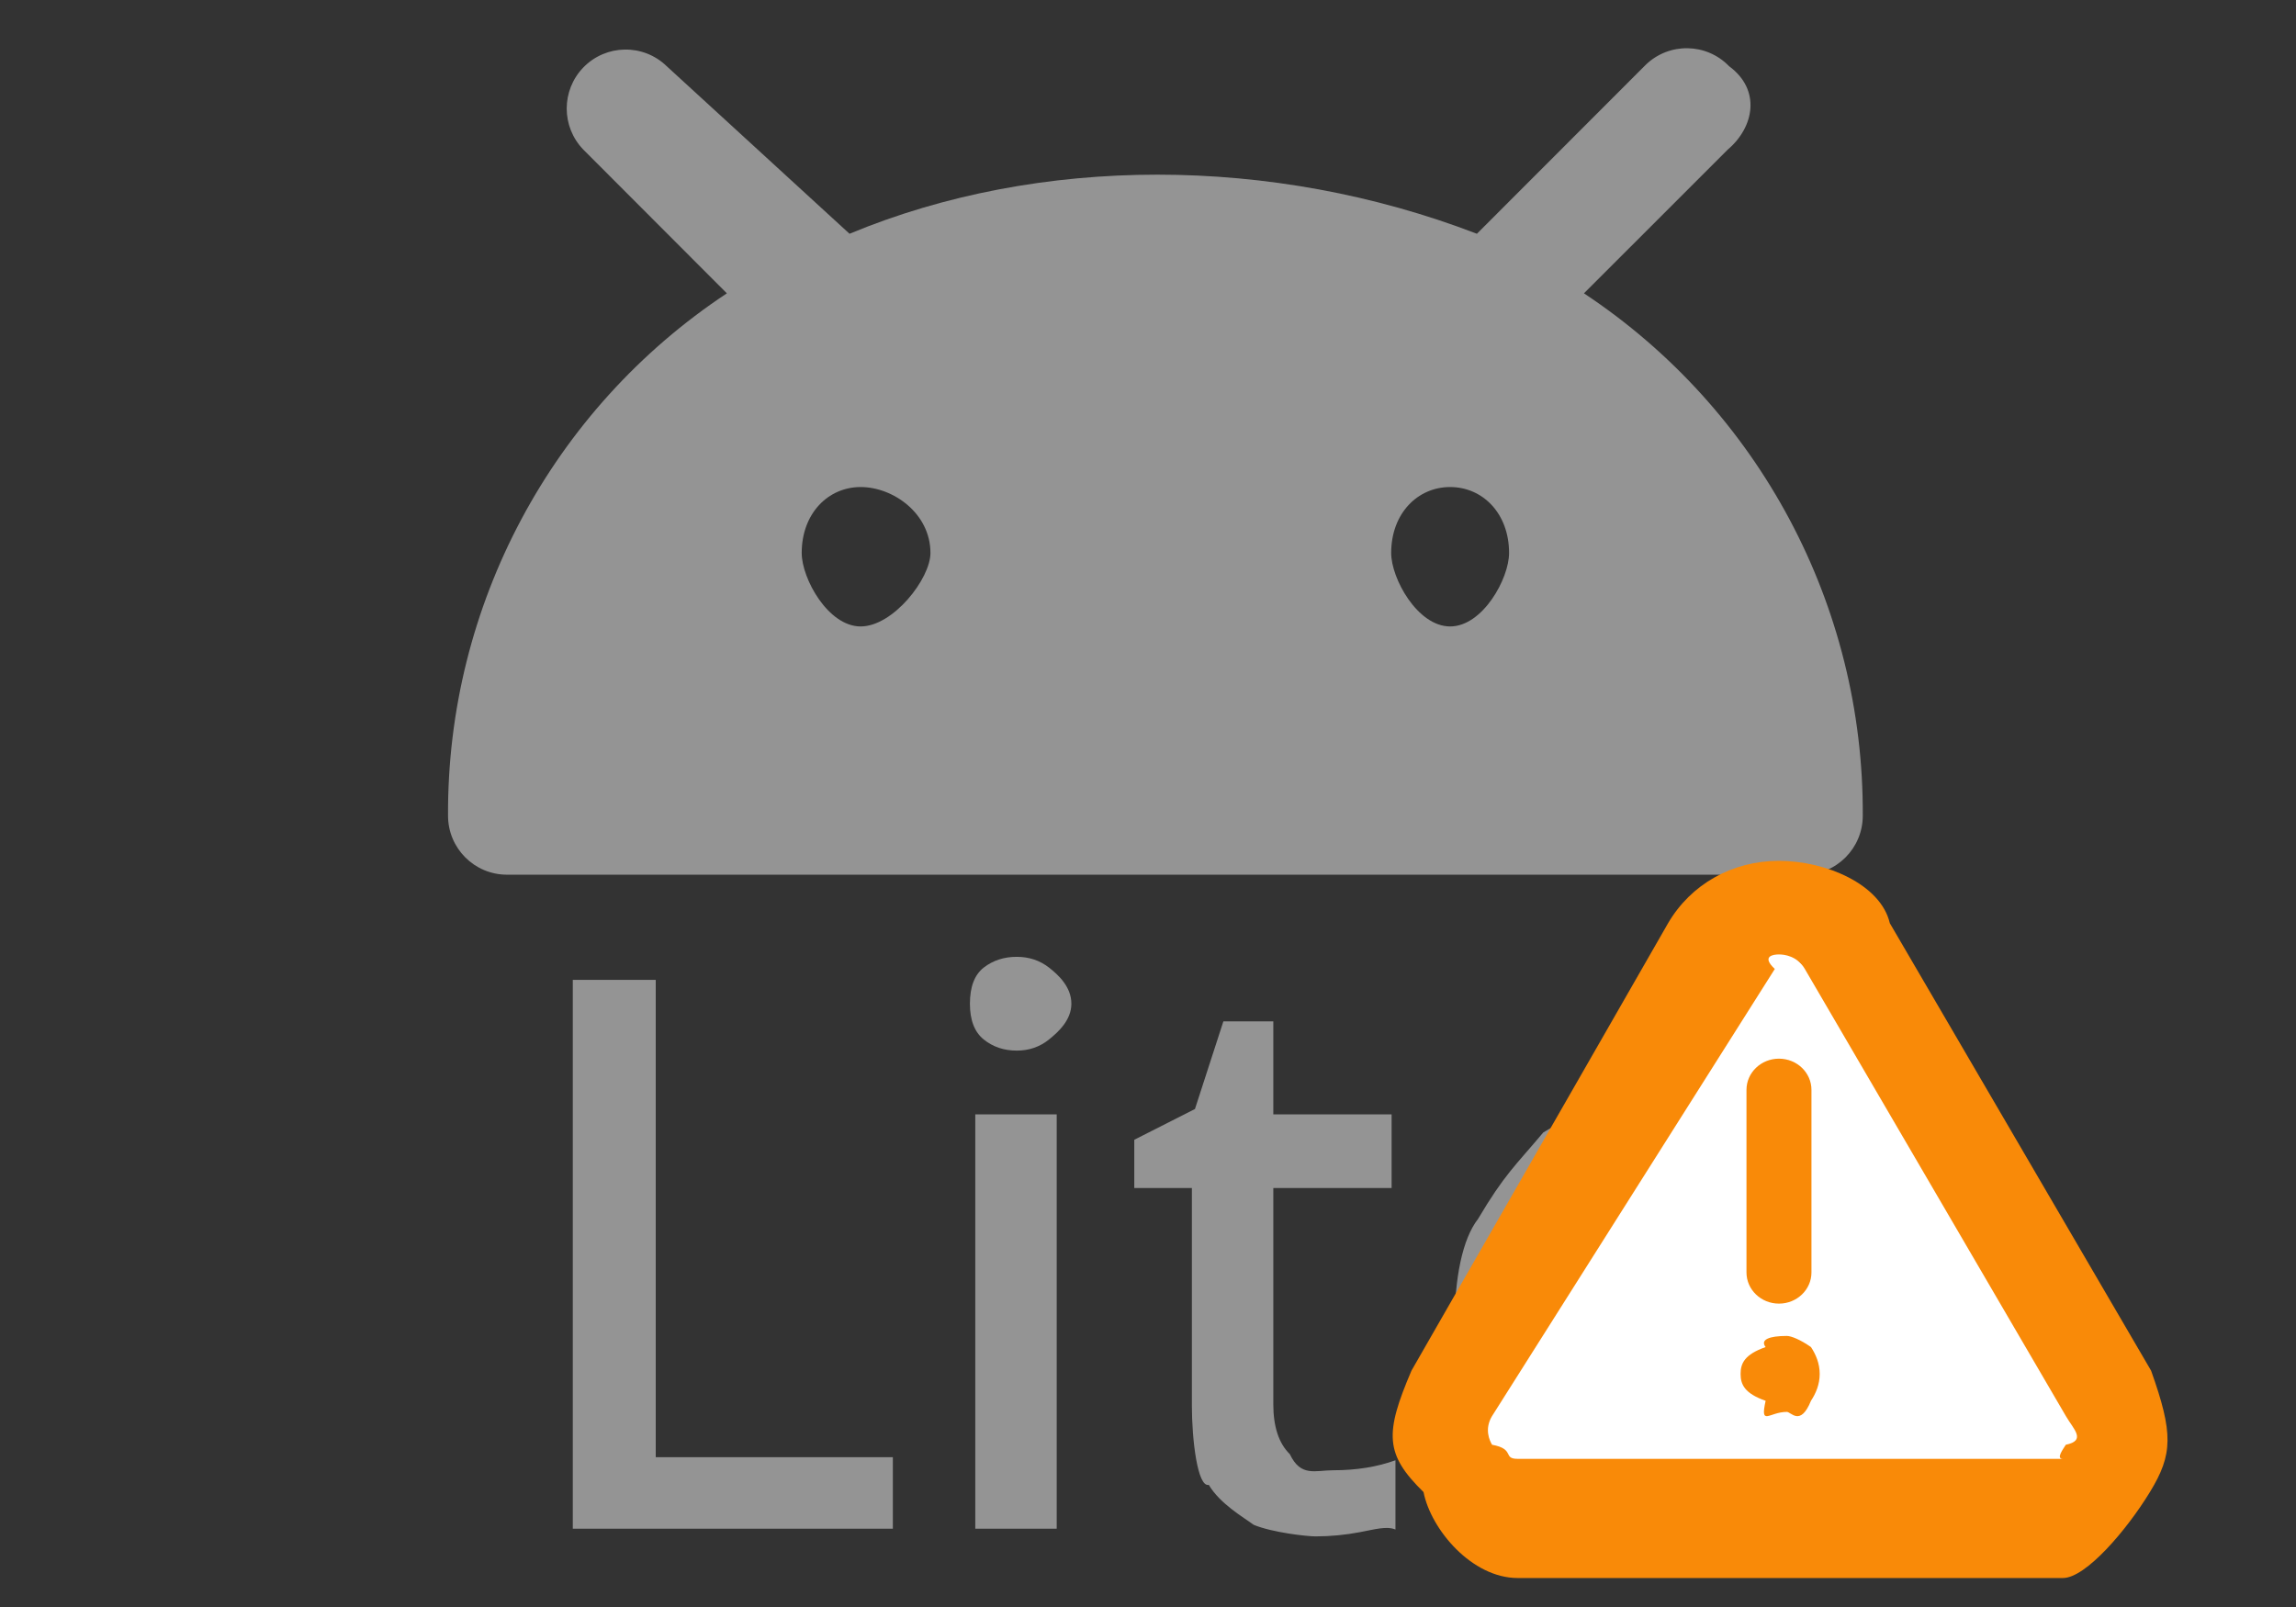 <svg xmlns="http://www.w3.org/2000/svg" width="80" height="56">
    <rect width="100%" height="100%" fill="#333333" stroke="none"/>
    <path fill="#949494" fill-rule="evenodd" d="M55.19 10.222c6.1 4.039 9.753 10.884 9.715 18.203 0 1.135-.919 2.056-2.054 2.056H17.665c-1.135 0-2.054-.921-2.054-2.056-.038-7.319 3.615-14.164 9.715-18.203L20.322 5.21c-.768-.796-.768-2.059 0-2.856.788-.816 2.089-.839 2.905-.05L29.6 8.146c6.604-2.746 14.716-2.746 21.86 0l5.833-5.838.051-.051c.816-.788 2.116-.766 2.904.051 1.112.817.882 2.118-.05 2.907l-5.008 5.007zm-25.202 6.75c-1.134 0-2.054.92-2.054 2.298 0 .892.92 2.56 2.054 2.56 1.135 0 2.432-1.668 2.432-2.56 0-1.378-1.297-2.298-2.432-2.298zm20.539 0c-1.134 0-2.054.92-2.054 2.298 0 .892.92 2.56 2.054 2.56 1.135 0 2.054-1.668 2.054-2.56 0-1.378-.919-2.298-2.054-2.298zM22.848 50.78h8.262v2.491H19.958V34.147h2.89V50.78zm12.579-17.437c.429 0 .803.125 1.124.375.322.251.779.67.779 1.259 0 .572-.457.987-.779 1.246-.321.259-.695.388-1.124.388-.446 0-.829-.129-1.151-.388-.321-.259-.481-.674-.481-1.246 0-.589.16-1.008.481-1.259.322-.25.705-.375 1.151-.375zm1.392 19.928h-2.837V38.834h2.837v14.437zm5.807-17.678h1.74v3.241h4.122V41.4h-4.122v7.532c0 .786.192 1.366.575 1.741.384.807.888.562 1.513.562.803 0 1.525-.116 2.168-.348V53.3c-.304-.127-.714-.007-1.232.091-.517.098-1.035.148-1.552.148-.308 0-1.503-.134-2.154-.402-.364-.268-1.174-.732-1.566-1.393-.393.096-.589-1.58-.589-2.759V41.4h-2.007v-1.682l2.114-1.071.99-3.054zm11.147 3.87c.973-.598 2.11-.897 3.413-.897 2.584 0 3.381.585 4.469 1.755 1.089 1.169 1.633 3.519 1.633 4.781v1.553h-9.689c.036 1.482.631 2.616 1.165 3.915.74.273 1.779.665 3.118.665.927 0 1.753-.084 2.475-.254 1.443-.17 1.468-.424 2.235-.764v2.357c-.732.34-1.463.585-2.195.737-.731.152-1.605.228-2.622.228-1.392 0-2.623-.277-2.965-.831-1.7-.553-2.634-1.374-3.231-2.464-.598-1.089-.897-2.446-.897-4.071 0-1.625.272-3 .816-3.693.922-1.557 1.303-1.86 2.275-3.017zm6.678 5.103c-.018-1.125-.29-2.04-.816-2.745-.527-.706-1.343-1.058-2.449-1.058-1.017 0-1.834 1.167-2.449.991-.616.66-.977 1.598-1.084 2.812h6.798z"/>
    <path fill="#FFF" fill-rule="evenodd" d="M60.816 32.49l-10.82 17.891 1.546 1.491h21.639s.387-2.48 0-2.982c-.385-.502-9.927-17.251-12.365-16.4z"/>
    <path fill="#F98A08" fill-rule="evenodd" d="M74.91 51.994c-.804 1.318-2.232 2.996-3.03 2.996H52.881c-1.59 0-3.018-1.678-3.281-2.995-1.344-1.317-1.359-2.035-.42-4.231l8.942-15.594c.794-1.359 2.238-2.172 3.862-2.172s3.546.812 3.863 2.172l9.104 15.594c.777 2.186.762 2.914-.041 4.23zm-2.921-2.635l-9.103-15.593c-.267-.457-.72-.506-.902-.506-.182 0-.633.049-.144.506l-9.86 15.593c-.262.448-.08.839.009.987.811.148.358.491.892.491H71.88c-.257 0 .01-.344.1-.491.72-.148.271-.539.009-.987zm-9.729-.158c-.615 0-.939.519-.74-.387-.737-.258-.872-.57-.872-.936 0-.366.135-.678.872-.936-.199-.259.125-.388.74-.388.147 0 .472.129.84.388.17.258.304.57.304.936 0 .366-.134.678-.304.936-.368.906-.693.387-.84.387zm-.275-3.773c-.625 0-1.132-.487-1.132-1.087v-6.362c0-.6.507-1.087 1.132-1.087.625 0 1.132.487 1.132 1.087v6.362c0 .6-.507 1.087-1.132 1.087z"/>
</svg>
